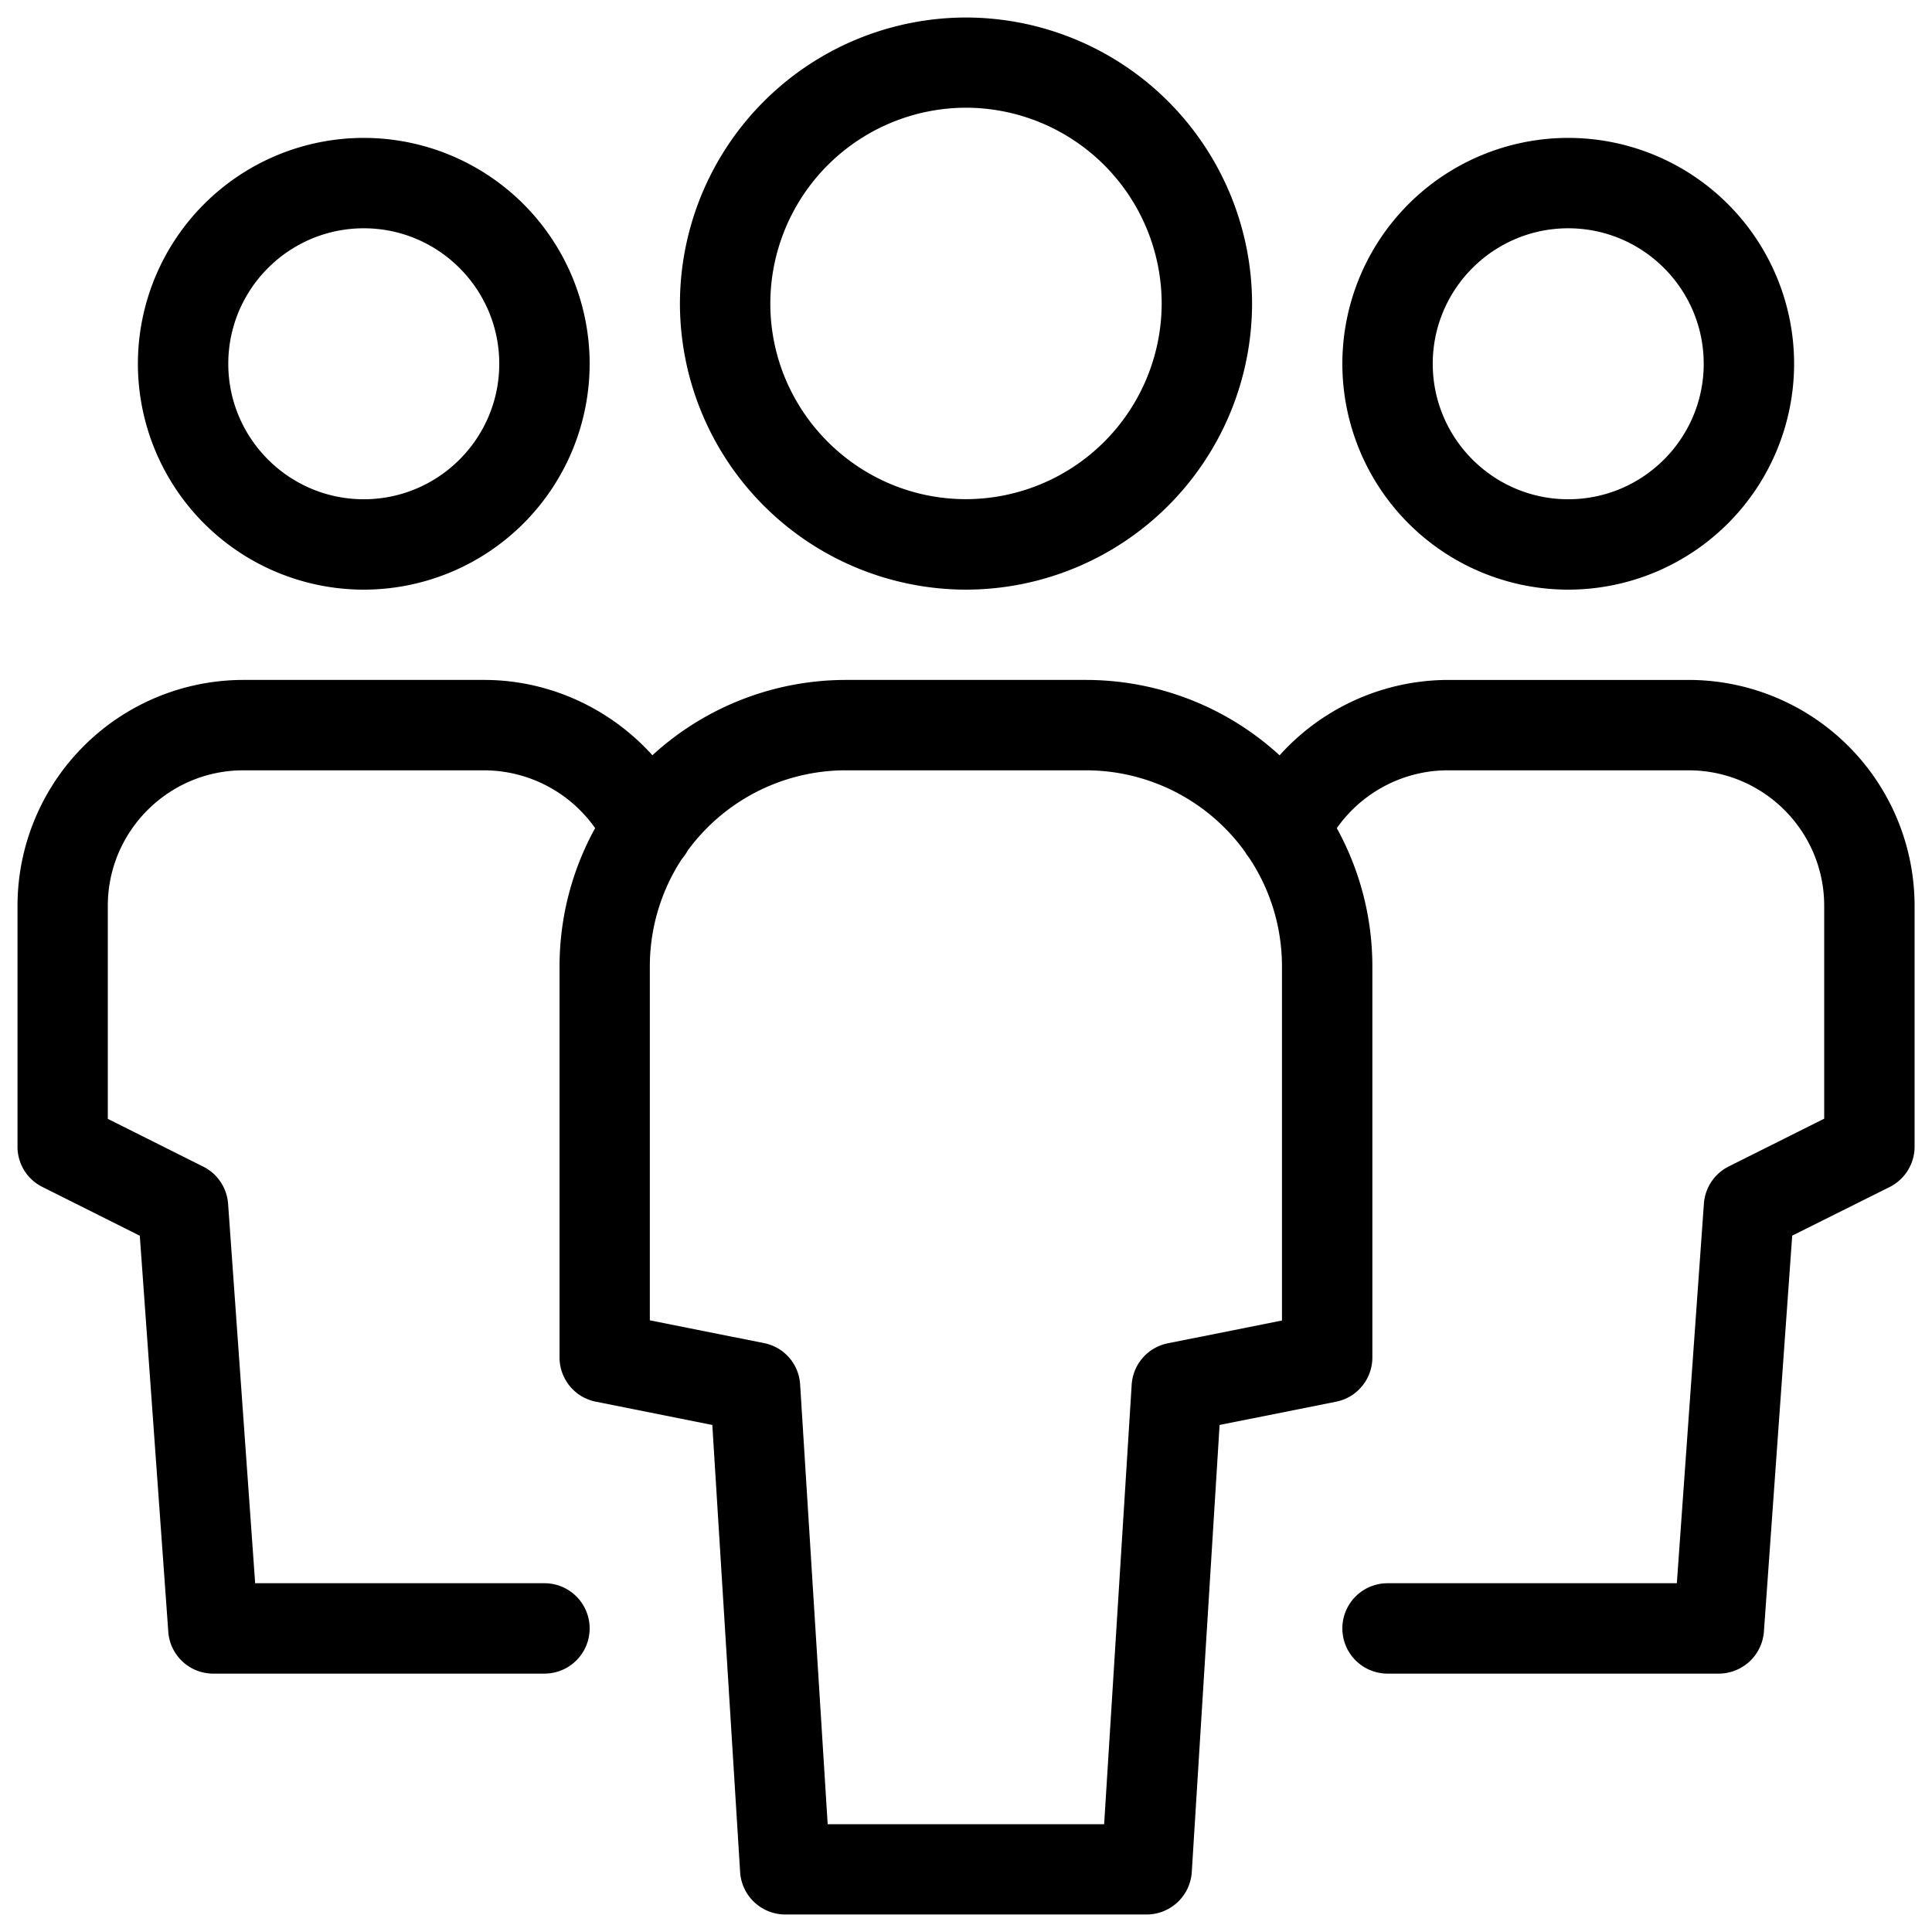 <?xml version="1.0" standalone="no"?><!DOCTYPE svg PUBLIC "-//W3C//DTD SVG 1.1//EN" "http://www.w3.org/Graphics/SVG/1.1/DTD/svg11.dtd"><svg class="icon" width="200px" height="200.00px" viewBox="0 0 1024 1024" version="1.1" xmlns="http://www.w3.org/2000/svg"><path fill="#000000" d="M288.569 887.052H112.995a23.853 23.853 0 0 1-23.802-22.242l-15.097-209.845-51.631-25.866A23.752 23.752 0 0 1 9.281 607.764V480.096a119.767 119.767 0 0 1 119.717-119.717H256.664c45.945 0 88.467 26.922 108.193 68.539a23.953 23.953 0 1 1-43.277 20.532 72.161 72.161 0 0 0-64.916-41.164H128.998c-39.604 0-71.86 32.206-71.86 71.809v112.923l50.574 25.312a23.979 23.979 0 0 1 13.185 19.726l14.342 201.087h153.331a23.903 23.903 0 1 1 0 47.907z m-95.764-574.528A119.767 119.767 0 0 1 73.09 192.805 119.767 119.767 0 0 1 192.857 73.09 119.767 119.767 0 0 1 312.523 192.857a119.767 119.767 0 0 1-119.717 119.666z m0-191.527c-39.603 0-71.809 32.206-71.809 71.809s32.206 71.81 71.809 71.81 71.81-32.206 71.81-71.81-32.206-71.809-71.81-71.809z m718.249 766.055H735.431a23.903 23.903 0 1 1 0-47.907h153.331l14.342-201.188a23.903 23.903 0 0 1 13.185-19.726l50.574-25.312V480.097c0-39.604-32.206-71.81-71.86-71.81H767.336c-27.627 0-53.04 16.103-64.916 41.163a23.953 23.953 0 1 1-43.277-20.532 120.421 120.421 0 0 1 108.193-68.538h127.667A119.767 119.767 0 0 1 1014.77 480.097v127.668c0 9.058-5.132 17.361-13.335 21.436l-51.53 25.715-14.995 209.844a24.054 24.054 0 0 1-23.903 22.293z m-79.861-574.528a119.767 119.767 0 0 1-119.717-119.718A119.767 119.767 0 0 1 831.194 73.09 119.767 119.767 0 0 1 950.91 192.857 119.767 119.767 0 0 1 831.143 312.523z m0-191.527c-39.604 0-71.81 32.206-71.81 71.809s32.206 71.81 71.81 71.81 71.809-32.206 71.809-71.81-32.206-71.809-71.809-71.809zM607.764 1014.719H416.236a24.003 24.003 0 0 1-23.952-22.443L377.539 755.257l-61.746-12.329a23.903 23.903 0 0 1-19.223-23.451V512a151.822 151.822 0 0 1 151.52-151.621h127.718A151.822 151.822 0 0 1 727.379 512v207.479c0 11.372-8.052 21.236-19.223 23.45L646.41 755.257l-14.744 237.018a24.003 24.003 0 0 1-23.954 22.443z m-169.083-47.856h146.538l14.593-232.942a23.903 23.903 0 0 1 19.122-21.94l60.538-12.077V512A103.915 103.915 0 0 0 575.758 408.286H448.091A103.915 103.915 0 0 0 344.427 512v187.802l60.538 12.077a23.752 23.752 0 0 1 19.122 21.941l14.593 232.992zM512 312.523a151.822 151.822 0 0 1-151.621-151.62A151.822 151.822 0 0 1 512 9.281a151.822 151.822 0 0 1 151.621 151.621A151.822 151.822 0 0 1 512 312.523z m0-255.435a103.915 103.915 0 0 0-103.714 103.764c0 57.167 46.548 103.715 103.714 103.715a103.915 103.915 0 0 0 103.714-103.715A103.915 103.915 0 0 0 512 57.087z" /></svg>